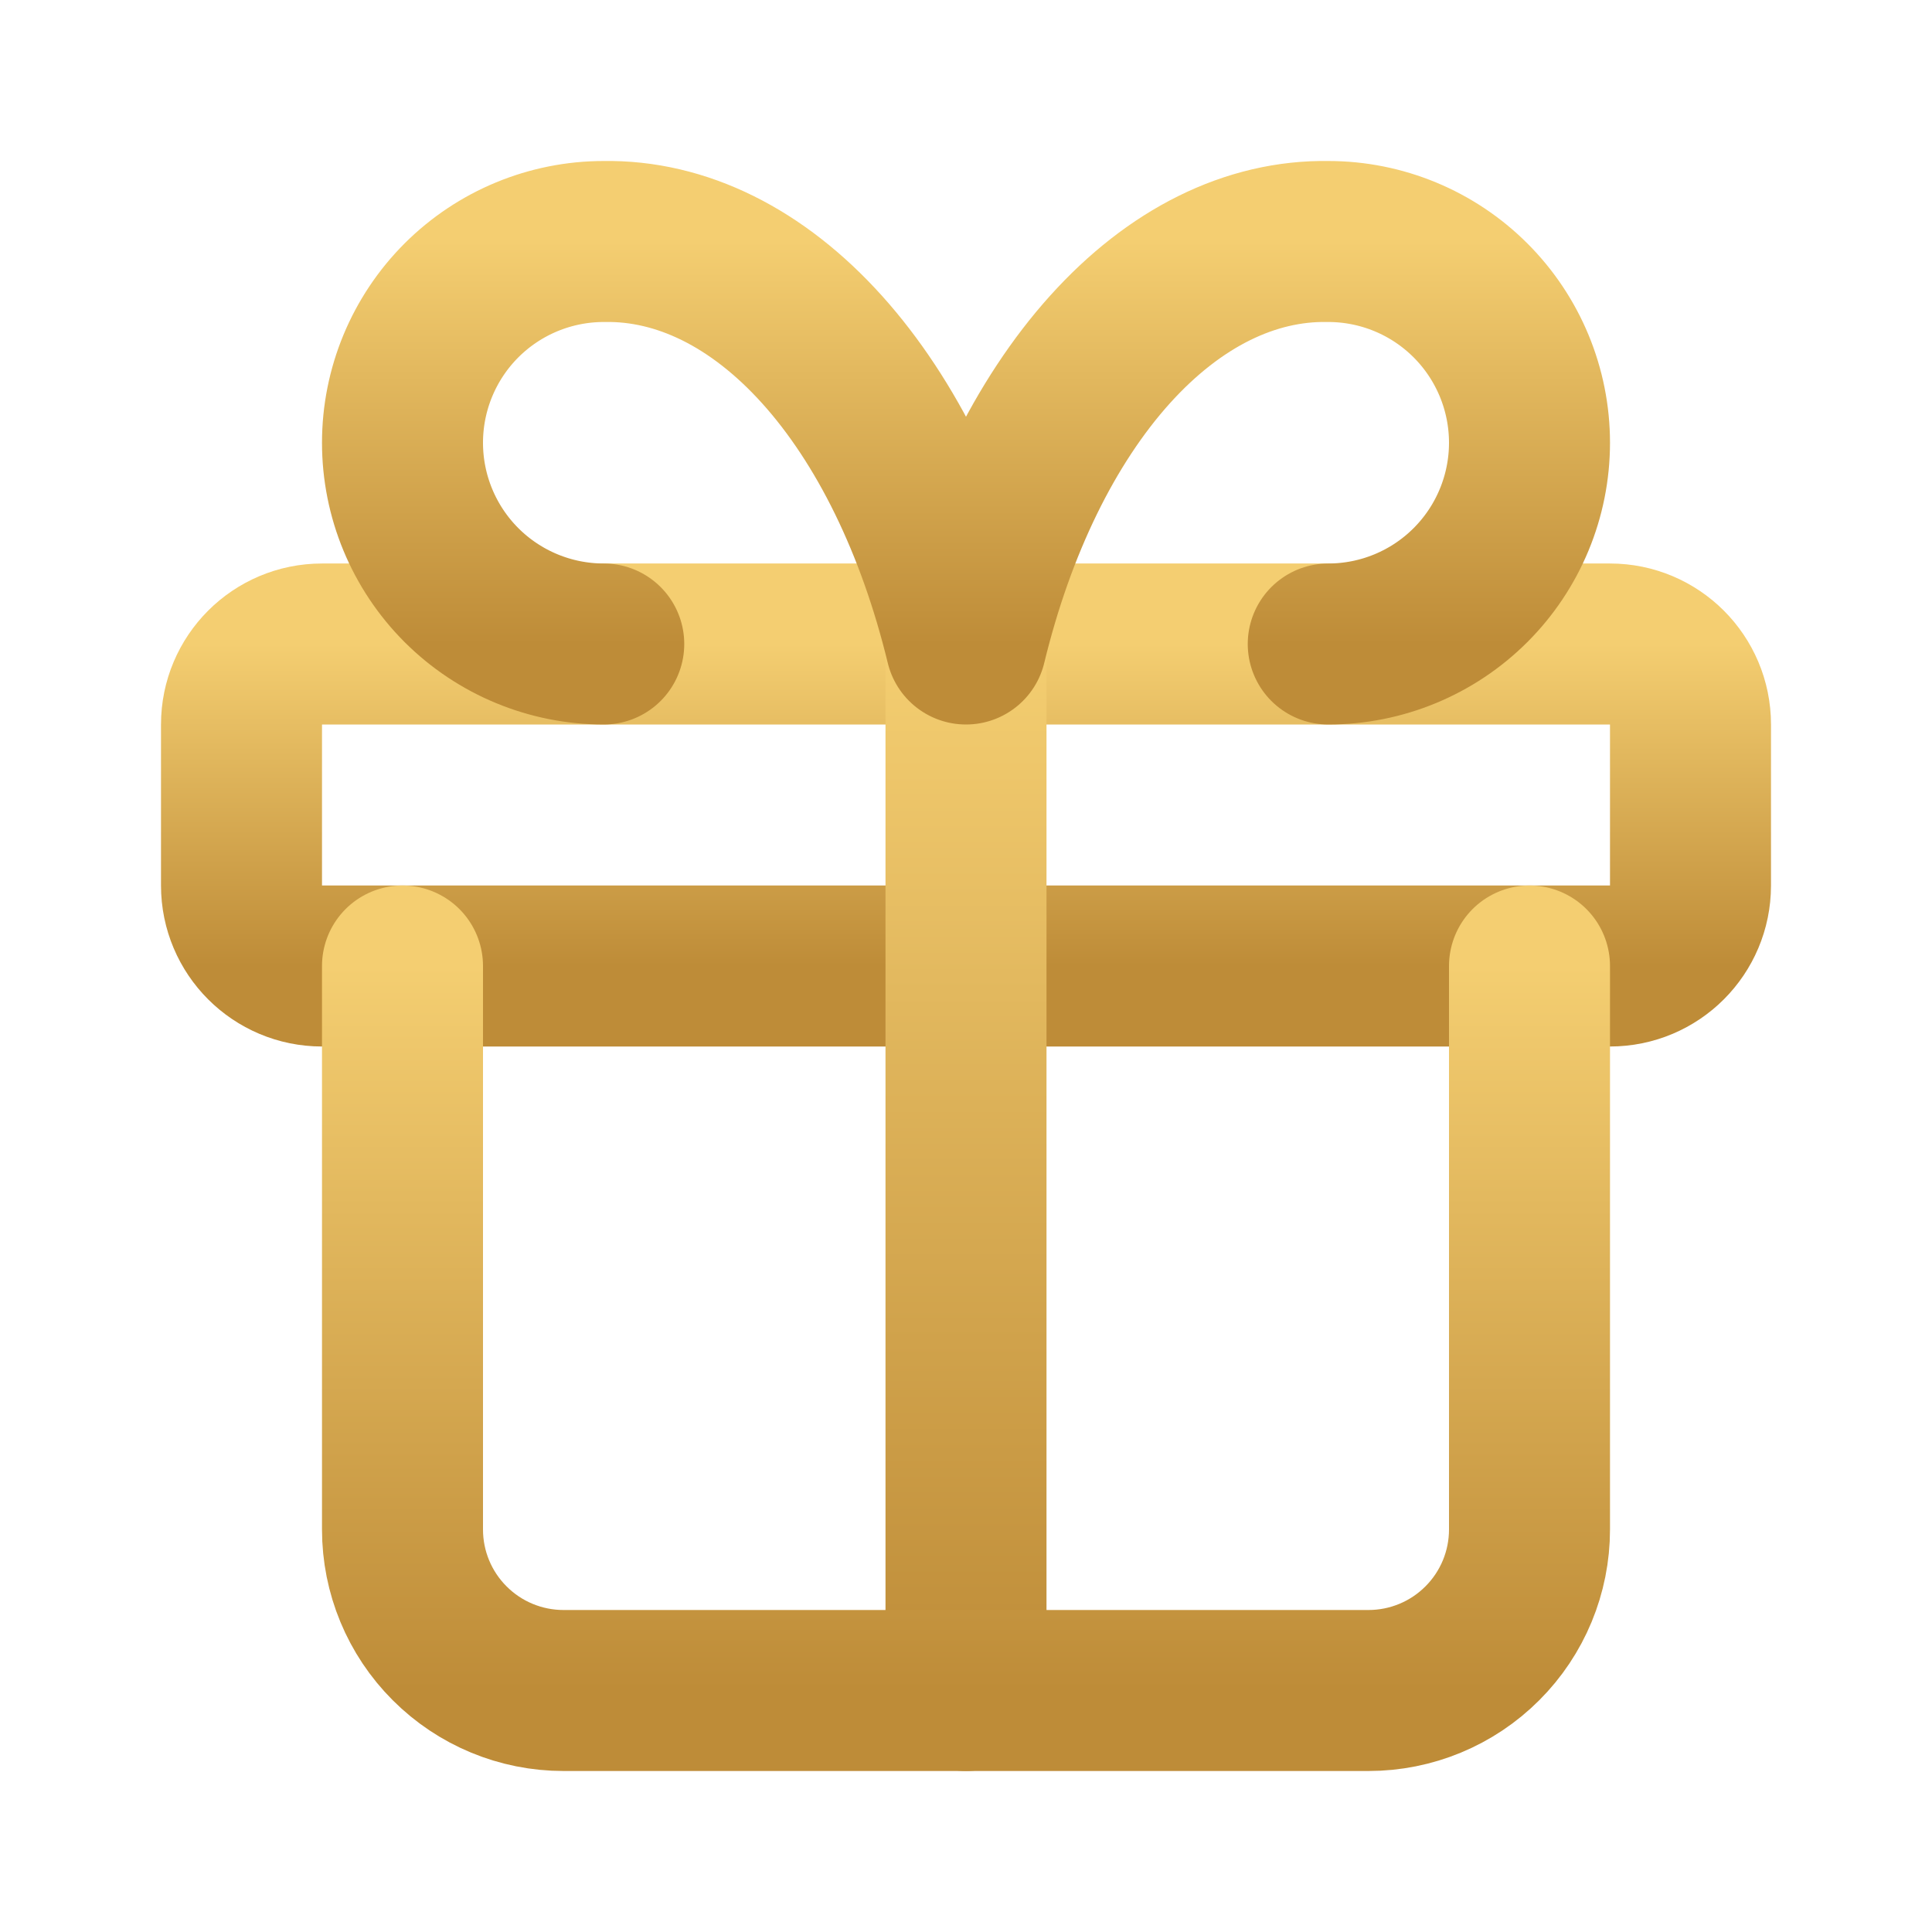 <svg preserveAspectRatio="none" width="100%" height="100%" overflow="visible" style="display: block;" viewBox="0 0 48 48" fill="none" xmlns="http://www.w3.org/2000/svg">
<g id="SVG">
<path id="Vector" d="M40 16H8C6.895 16 6 16.895 6 18V22C6 23.105 6.895 24 8 24H40C41.105 24 42 23.105 42 22V18C42 16.895 41.105 16 40 16Z" stroke="url(#paint0_linear_336_22)" stroke-width="4" stroke-linecap="round" stroke-linejoin="round"/>
<path id="Vector_2" d="M24 16V42" stroke="url(#paint1_linear_336_22)" stroke-width="4" stroke-linecap="round" stroke-linejoin="round"/>
<path id="Vector_3" d="M38 24V38C38 39.061 37.579 40.078 36.828 40.828C36.078 41.579 35.061 42 34 42H14C12.939 42 11.922 41.579 11.172 40.828C10.421 40.078 10 39.061 10 38V24" stroke="url(#paint2_linear_336_22)" stroke-width="4" stroke-linecap="round" stroke-linejoin="round"/>
<path id="Vector_4" d="M15 16C13.674 16 12.402 15.473 11.464 14.536C10.527 13.598 10 12.326 10 11C10 9.674 10.527 8.402 11.464 7.464C12.402 6.527 13.674 6 15 6C16.929 5.966 18.82 6.903 20.425 8.686C22.031 10.47 23.277 13.019 24 16C24.723 13.019 25.969 10.47 27.575 8.686C29.18 6.903 31.071 5.966 33 6C34.326 6 35.598 6.527 36.535 7.464C37.473 8.402 38 9.674 38 11C38 12.326 37.473 13.598 36.535 14.536C35.598 15.473 34.326 16 33 16" stroke="url(#paint3_linear_336_22)" stroke-width="4" stroke-linecap="round" stroke-linejoin="round"/>
</g>
<defs>
<linearGradient id="paint0_linear_336_22" x1="24" y1="16" x2="24" y2="24" gradientUnits="userSpaceOnUse">
<stop stop-color="#F4CE71"/>
<stop offset="1" stop-color="#BE8C38"/>
</linearGradient>
<linearGradient id="paint1_linear_336_22" x1="24.5" y1="16" x2="24.5" y2="42" gradientUnits="userSpaceOnUse">
<stop stop-color="#F4CE71"/>
<stop offset="1" stop-color="#BE8C38"/>
</linearGradient>
<linearGradient id="paint2_linear_336_22" x1="24" y1="24" x2="24" y2="42" gradientUnits="userSpaceOnUse">
<stop stop-color="#F4CE71"/>
<stop offset="1" stop-color="#BE8C38"/>
</linearGradient>
<linearGradient id="paint3_linear_336_22" x1="24" y1="5.999" x2="24" y2="16" gradientUnits="userSpaceOnUse">
<stop stop-color="#F4CE71"/>
<stop offset="1" stop-color="#BE8C38"/>
</linearGradient>
</defs>
</svg>
